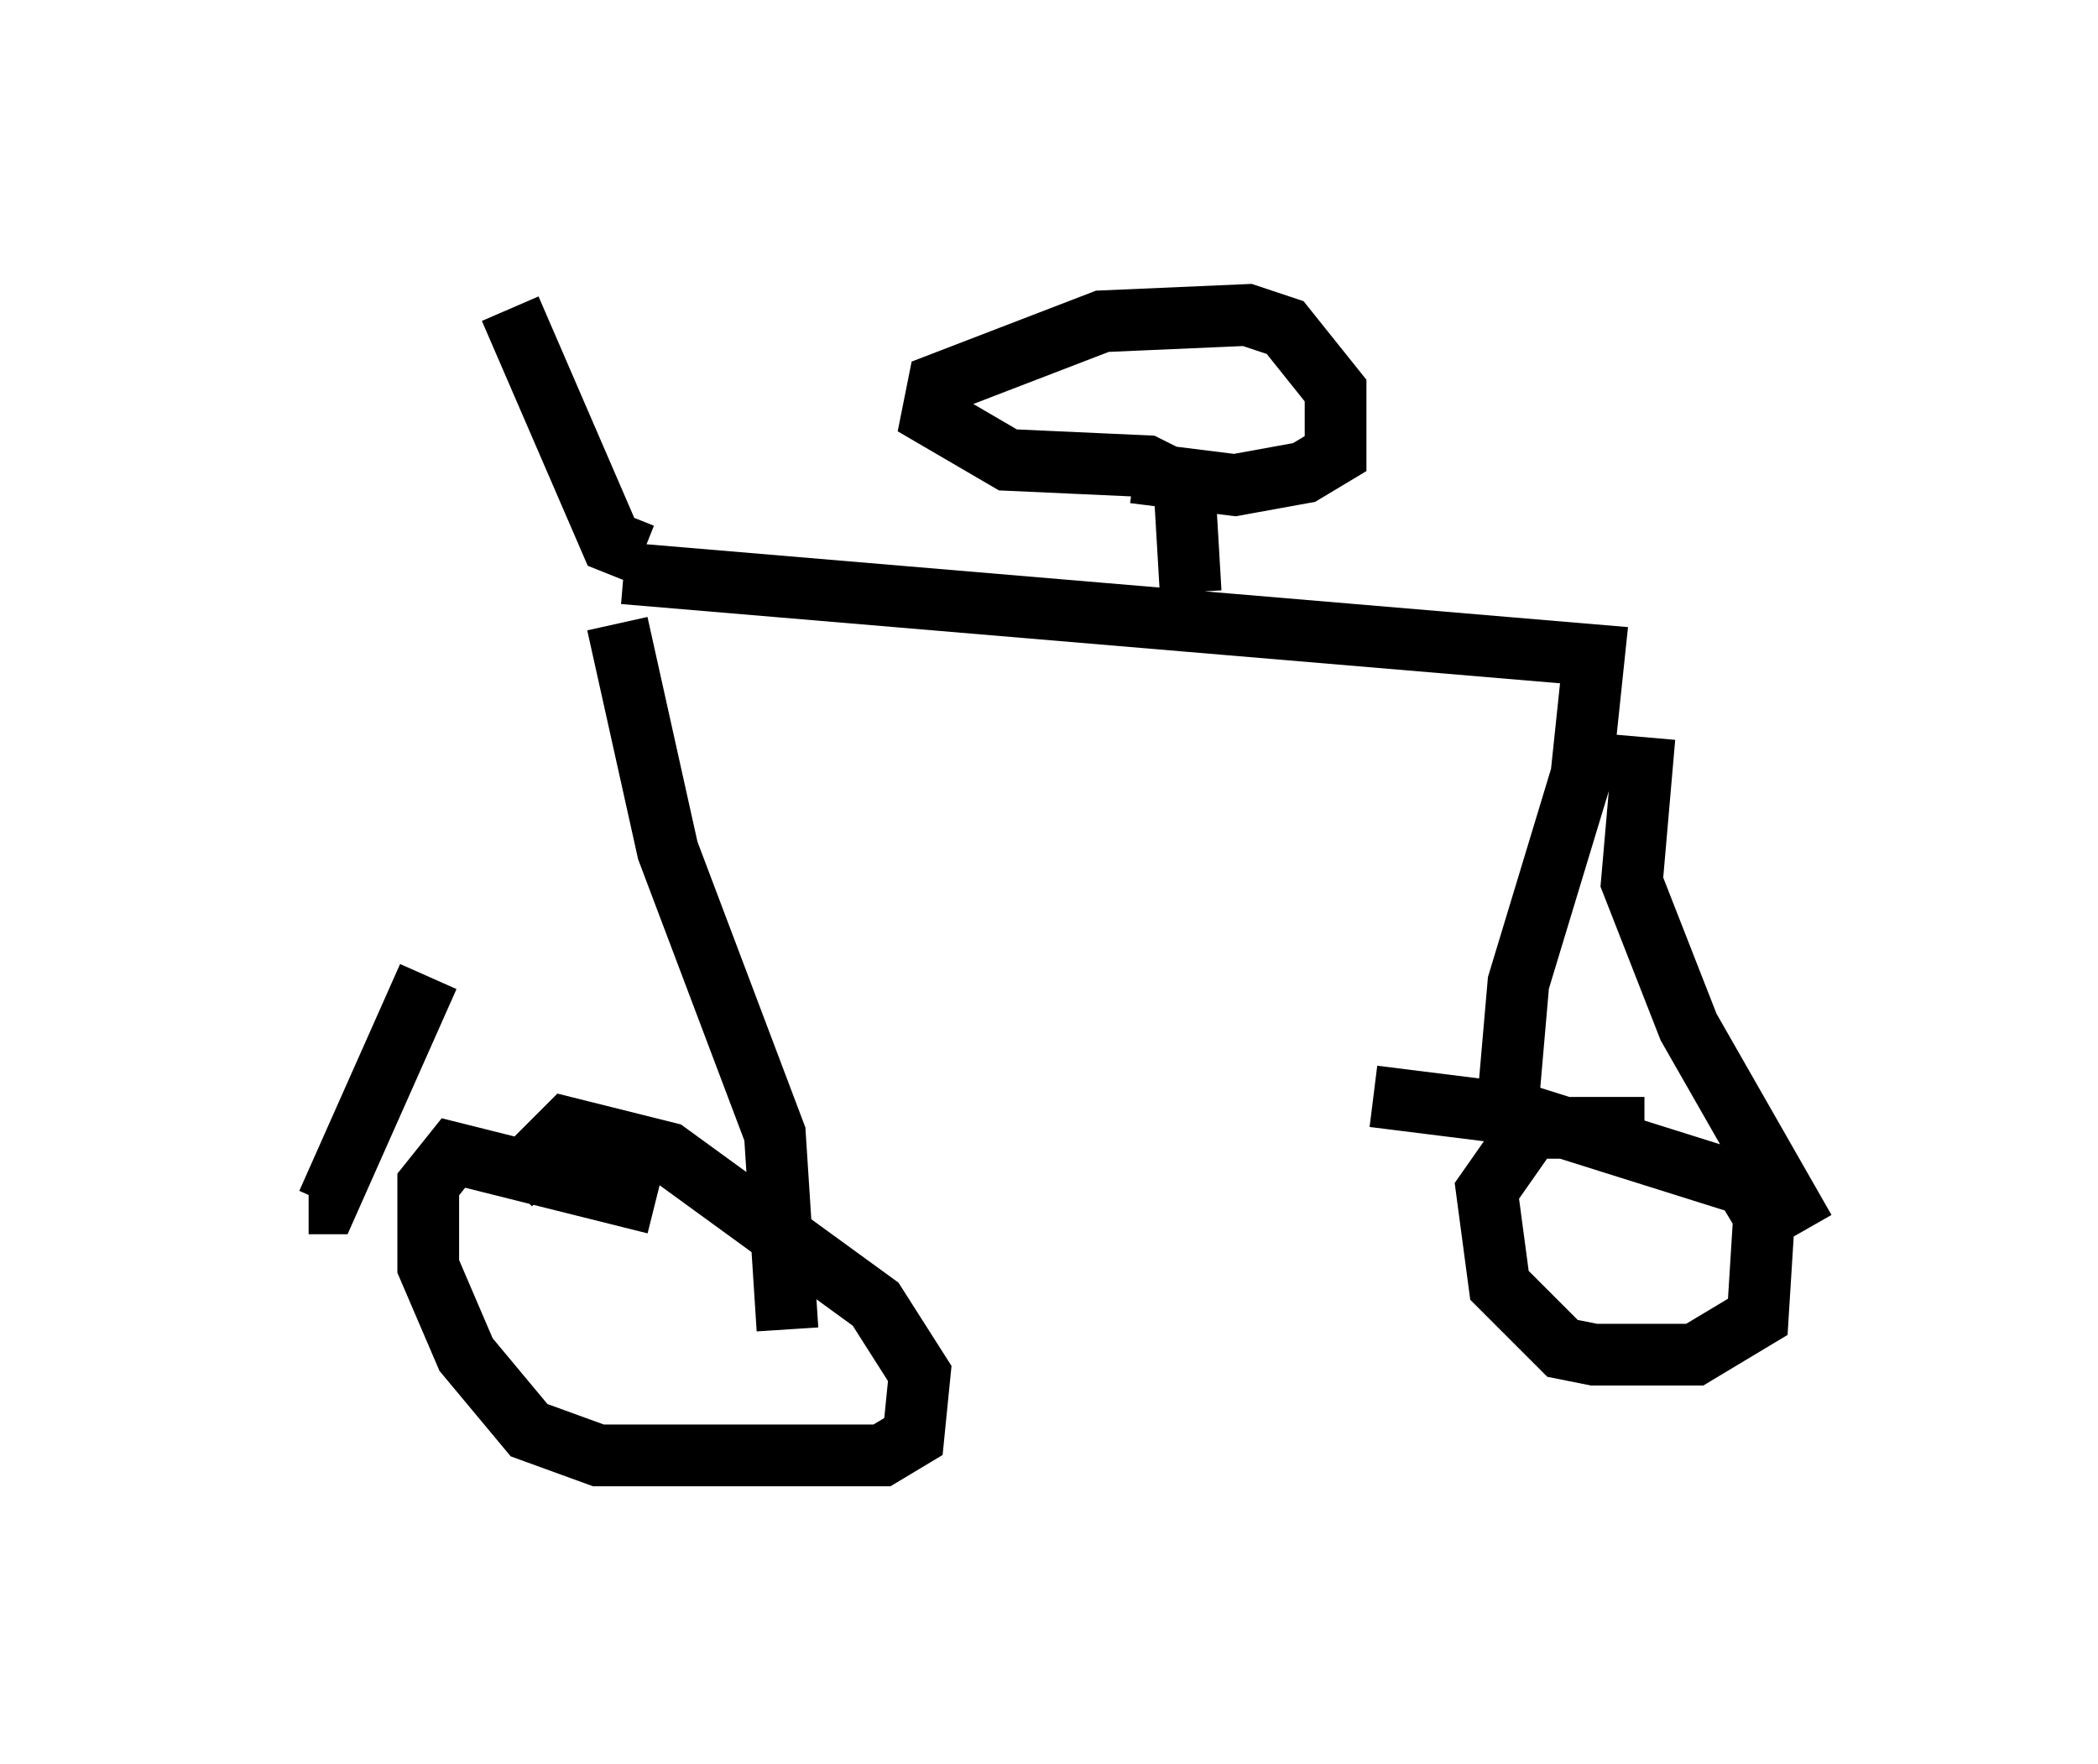 <?xml version="1.0" encoding="utf-8" ?>
<svg baseProfile="full" height="28.579" version="1.1" width="33.99" xmlns="http://www.w3.org/2000/svg" xmlns:ev="http://www.w3.org/2001/xml-events" xmlns:xlink="http://www.w3.org/1999/xlink"><defs /><rect fill="white" height="28.579" width="33.99" x="0" y="0" /><path d="M10.104, 10.104 m-3.165, 5.717 l-1.633, 3.675 -0.306, 0.0 m5.002, -9.392 l0.817, 3.675 1.735, 4.594 l0.204, 3.165 m-2.654, -12.25 l15.721, 1.327 -0.204, 1.94 l-1.021, 3.369 -0.204, 2.348 m2.246, -6.329 l-0.204, 2.348 0.919, 2.348 l1.633, 2.858 -0.715, 0.408 m-1.633, -1.633 l-1.838, 0.0 -0.715, 1.021 l0.204, 1.531 1.021, 1.021 l0.51, 0.102 1.633, 0.0 l1.021, -0.613 0.102, -1.633 l-0.306, -0.51 -3.573, -1.123 l-2.45, -0.306 m-11.638, 1.735 l-3.267, -0.817 -0.408, 0.51 l0.0, 1.327 0.613, 1.429 l1.021, 1.225 1.123, 0.408 l4.594, 0.0 0.51, -0.306 l0.102, -1.021 -0.715, -1.123 l-3.369, -2.45 -1.633, -0.408 l-0.919, 0.919 m11.025, -9.596 l-0.102, -1.735 -0.613, -0.306 l-2.246, -0.102 -1.225, -0.715 l0.102, -0.51 2.654, -1.021 l2.348, -0.102 0.613, 0.204 l0.817, 1.021 0.0, 1.021 l-0.51, 0.306 -1.123, 0.204 l-1.633, -0.204 m-7.963, 1.327 l-0.51, -0.204 -1.633, -3.777 " fill="none" stroke="black" stroke-width="1" /></svg>